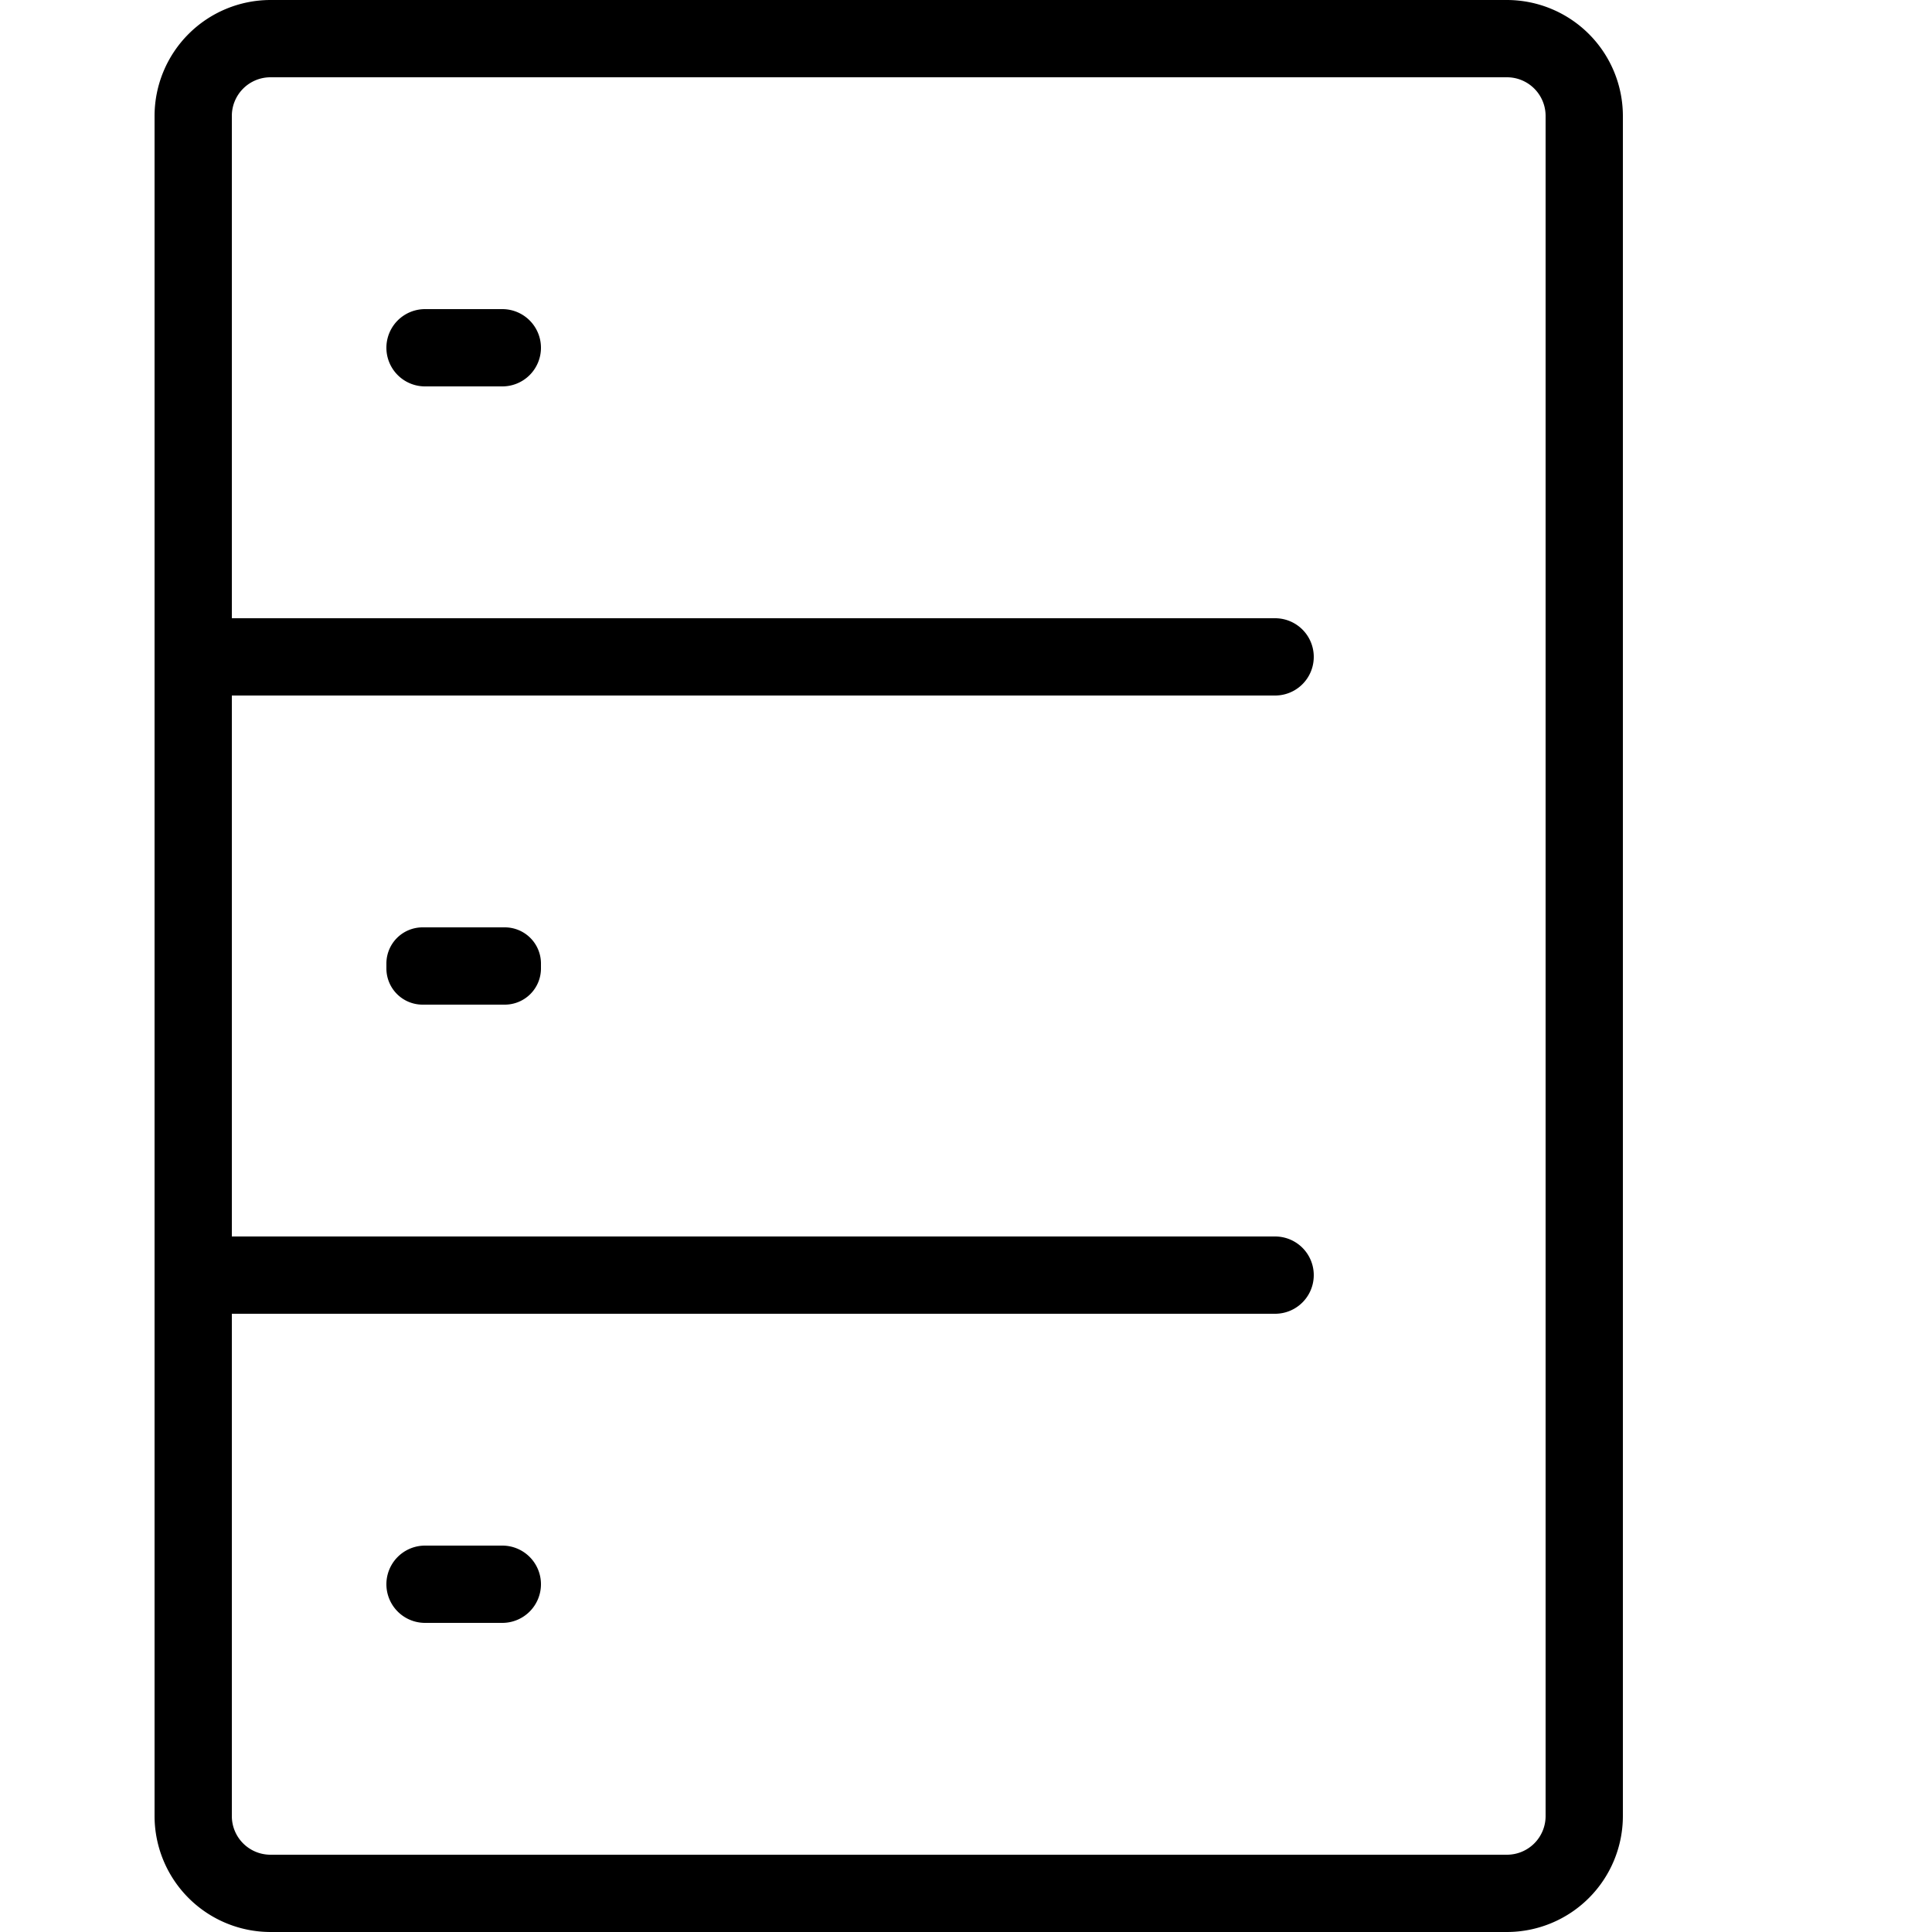 <svg xmlns="http://www.w3.org/2000/svg" viewBox="0 0 25 25">
    <g>
        <path d="M19.5,0H3.5A1.502,1.502,0,0,0,2,1.5v22A1.502,1.502,0,0,0,3.5,25h16A1.502,1.502,0,0,0,21,23.5V1.5A1.502,1.502,0,0,0,19.5,0ZM20,23.5a.5.5,0,0,1-.5.5H3.5a.5.5,0,0,1-.5-.5V17H16.5a.5.5,0,0,0,0-1H3V9H16.5a.5.5,0,0,0,0-1H3V1.5A.5.5,0,0,1,3.5,1h16a.5.5,0,0,1,.5.5ZM7,12.468v.065A.468.468,0,0,1,6.532,13H5.468A.468.468,0,0,1,5,12.532v-.065A.468.468,0,0,1,5.468,12H6.532A.468.468,0,0,1,7,12.468ZM7,20.5a.5.5,0,0,1-.5.5h-1a.5.5,0,0,1,0-1h1A.5.5,0,0,1,7,20.5Zm0-16a.5.5,0,0,1-.5.5h-1a.5.5,0,0,1,0-1h1A.5.5,0,0,1,7,4.5Z" />
    </g>
</svg>